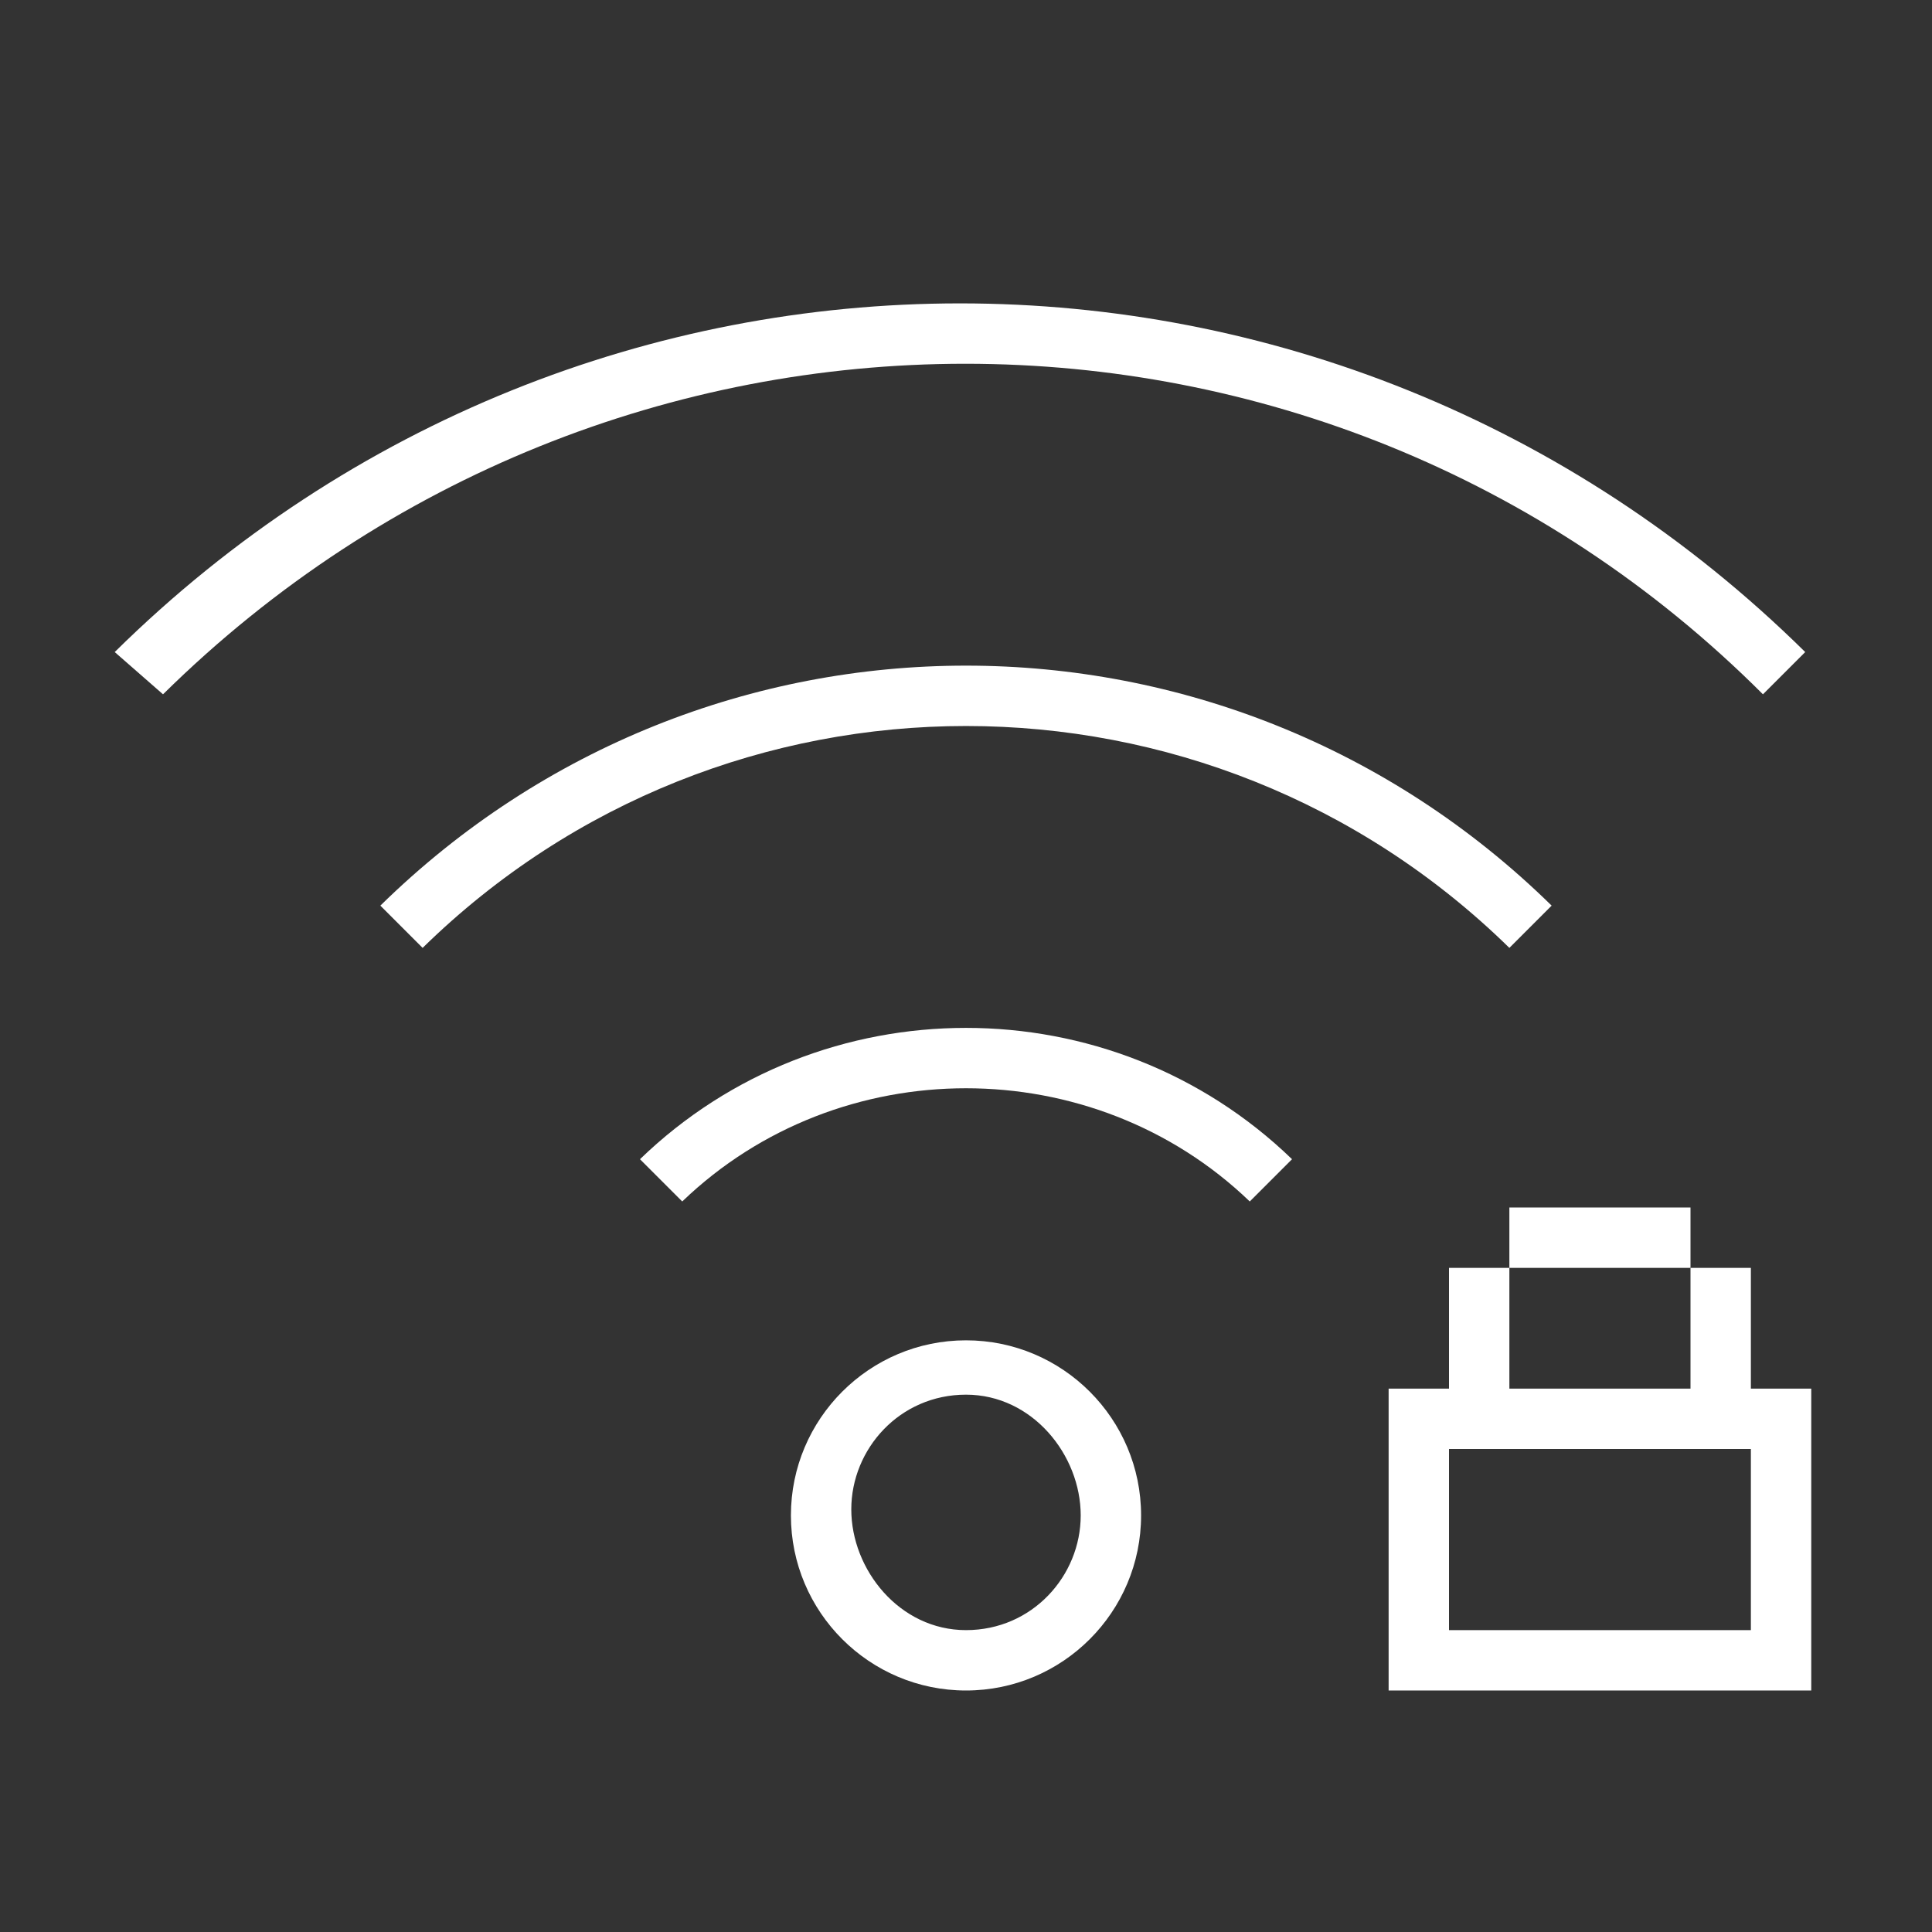 <?xml version="1.0" encoding="utf-8"?>
<!-- Generator: Adobe Illustrator 21.0.0, SVG Export Plug-In . SVG Version: 6.00 Build 0)  -->
<svg version="1.1" id="图层_25" xmlns="http://www.w3.org/2000/svg" xmlns:xlink="http://www.w3.org/1999/xlink" x="0px" y="0px"
	 viewBox="0 0 32 32" style="enable-background:new 0 0 32 32;" xml:space="preserve">
<rect x="0" y="0" width="32" height="32" fill="#333333" stroke="none"/>
<style type="text/css">
	.st0{fill:#FFFFFF;}
</style>
<title>32</title>
<g id="_32">
	<rect x="25" y="20" class="st0" width="3" height="1"/>
	<path class="st0" d="M29,23v-2h-1v2h-3v-2h-1v2h-1v5h7v-5H29z M29,27h-5v-3h5V27z"/>
	<path class="st0" d="M16,28c-1.6,0-2.9-1.3-2.9-2.9s1.3-2.9,2.9-2.9s2.9,1.3,2.9,2.9S17.6,28,16,28z M16,23.1
		c-1.1,0-1.9,0.9-1.9,1.9s0.8,2,1.9,2s1.9-0.9,1.9-1.9S17.1,23.1,16,23.1L16,23.1z"/>
	<path class="st0" d="M11.3,19.9c2.6-2.5,6.8-2.5,9.4,0l0.7-0.7c-3-2.9-7.8-2.9-10.8,0L11.3,19.9z"/>
	<path class="st0" d="M7,15.7c5-4.9,13-4.9,18,0l0.7-0.7c-5.4-5.3-14-5.3-19.4,0L7,15.7z"/>
	<path class="st0" d="M2.7,11.5c7.4-7.3,19.2-7.3,26.5,0l0.7-0.7c-7.8-7.7-20.2-7.7-28,0L2.7,11.5z"/>
</g>
</svg>
